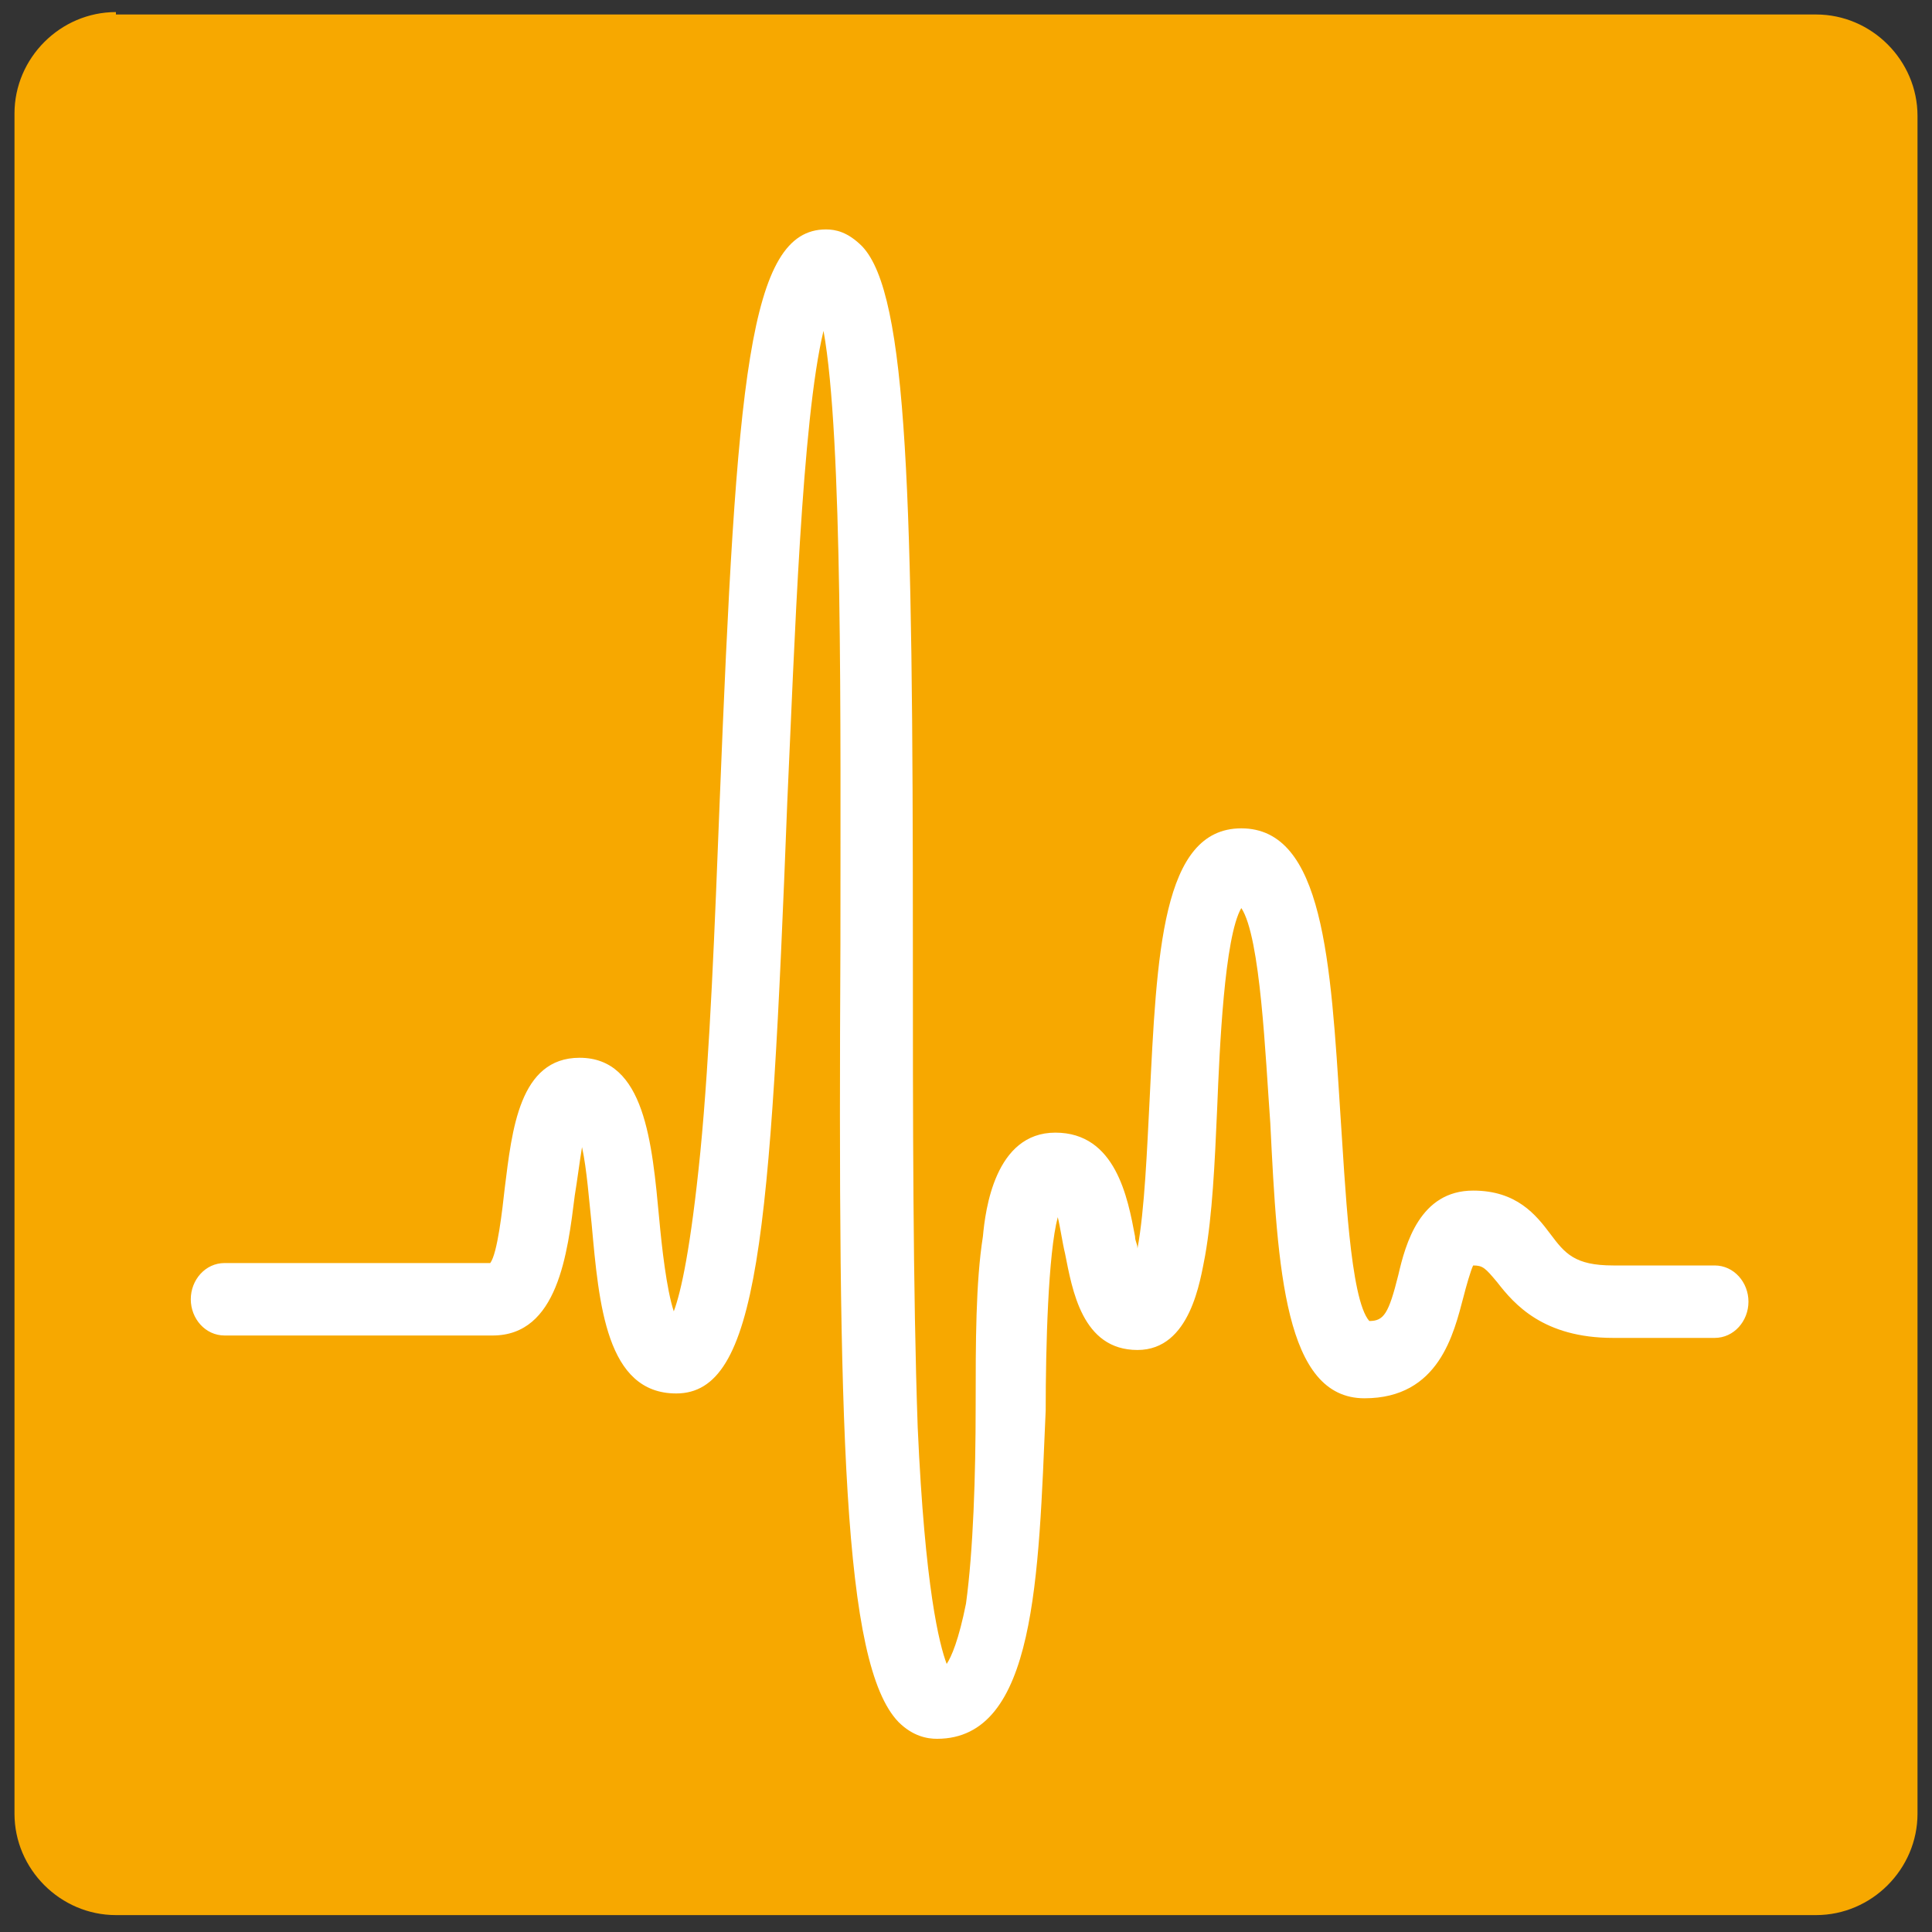 <?xml version="1.0" encoding="utf-8"?>
<!-- Generator: Adobe Illustrator 19.0.0, SVG Export Plug-In . SVG Version: 6.00 Build 0)  -->
<svg version="1.1" id="Layer_1" xmlns="http://www.w3.org/2000/svg" xmlns:xlink="http://www.w3.org/1999/xlink" x="0px" y="0px"
	 viewBox="0 0 80 80" style="enable-background:new 0 0 80 80;" xml:space="preserve">
<rect x="0" y="0" width="80" height="80" fill="#333333" stroke="none"/>
<style type="text/css">
	.st0{fill:#F7A800;}
	.st1{fill:#FFFFFF;}
</style>
<g id="XMLID_8_">
	<g id="XMLID_5_">
		<path id="XMLID_6_" class="st0" d="M4.8,0.5c-2.3,0-4.2,1.9-4.2,4.2v70.4c0,2.3,1.9,4.2,4.2,4.2h70.4c2.3,0,4.2-1.9,4.2-4.2V4.8
			c0-2.3-1.9-4.2-4.2-4.2H4.8z"/>
	</g>
	<g id="XMLID_3_">
		<path id="XMLID_4_" class="st1" d="M38.8,72c-0.4,0-1-0.1-1.6-0.7c-2.3-2.4-2.5-12.1-2.4-32.2c0-9.1,0.1-21-0.7-25.4
			c-0.9,3.7-1.2,13-1.5,19.5c-0.7,18.1-1.2,24.5-4.6,24.5c-2.9,0-3.2-3.7-3.5-7c-0.1-0.9-0.2-2.3-0.4-3.2c-0.1,0.6-0.2,1.4-0.3,2
			c-0.3,2.4-0.7,5.8-3.4,5.8H9.3c-0.8,0-1.4-0.7-1.4-1.5c0-0.8,0.6-1.5,1.4-1.5h11c0.3-0.4,0.5-2.2,0.6-3.1c0.3-2.4,0.6-5.4,3.1-5.4
			c2.7,0,3,3.5,3.3,6.7c0.1,1.1,0.3,2.9,0.6,3.8c0.3-0.8,0.7-2.6,1.1-6.6c0.4-4.1,0.6-9.4,0.8-14.5c0.7-17.5,1.2-23.7,4.4-23.7
			c0.4,0,0.9,0.1,1.5,0.7c1.9,2,2.1,10.4,2.1,29c0,7,0,14.2,0.2,19.9c0.3,6.7,0.9,9,1.2,9.8c0.2-0.3,0.5-1,0.8-2.5
			c0.3-2.2,0.4-5.3,0.4-8.2c0-2.6,0-5.1,0.3-7c0.1-1.1,0.5-4.3,3-4.3c2.5,0,3,2.7,3.3,4.3c0,0.2,0.1,0.3,0.1,0.5
			c0.3-1.6,0.4-4.2,0.5-6.1c0.3-6.1,0.5-11.3,3.8-11.3c3.4,0,3.7,5.5,4.1,11.8c0.2,2.9,0.4,7.7,1.2,8.6c0.6,0,0.8-0.3,1.2-1.9
			c0.3-1.3,0.9-3.5,3.1-3.5c1.8,0,2.6,1,3.2,1.8c0.6,0.8,1,1.3,2.6,1.3h4.2c0.8,0,1.4,0.7,1.4,1.5c0,0.8-0.6,1.5-1.4,1.5h-4.2
			c-2.9,0-4.1-1.4-4.8-2.3c-0.5-0.6-0.6-0.7-1-0.7c-0.1,0.2-0.3,0.9-0.4,1.3c-0.4,1.5-1,4.2-4.1,4.2c-3.3,0-3.6-5.3-3.9-11.4
			c-0.2-2.7-0.4-7.7-1.2-8.9c-0.7,1.2-0.9,5.8-1,8.3c-0.1,2.3-0.2,4.4-0.5,6.1c-0.2,1-0.6,3.9-2.8,3.9c-2.3,0-2.7-2.5-3-4
			c-0.1-0.4-0.2-1.1-0.3-1.5c-0.4,1.5-0.5,5.4-0.5,8C43,65.3,42.9,72,38.8,72z"/>
	</g>
</g>
</svg>
